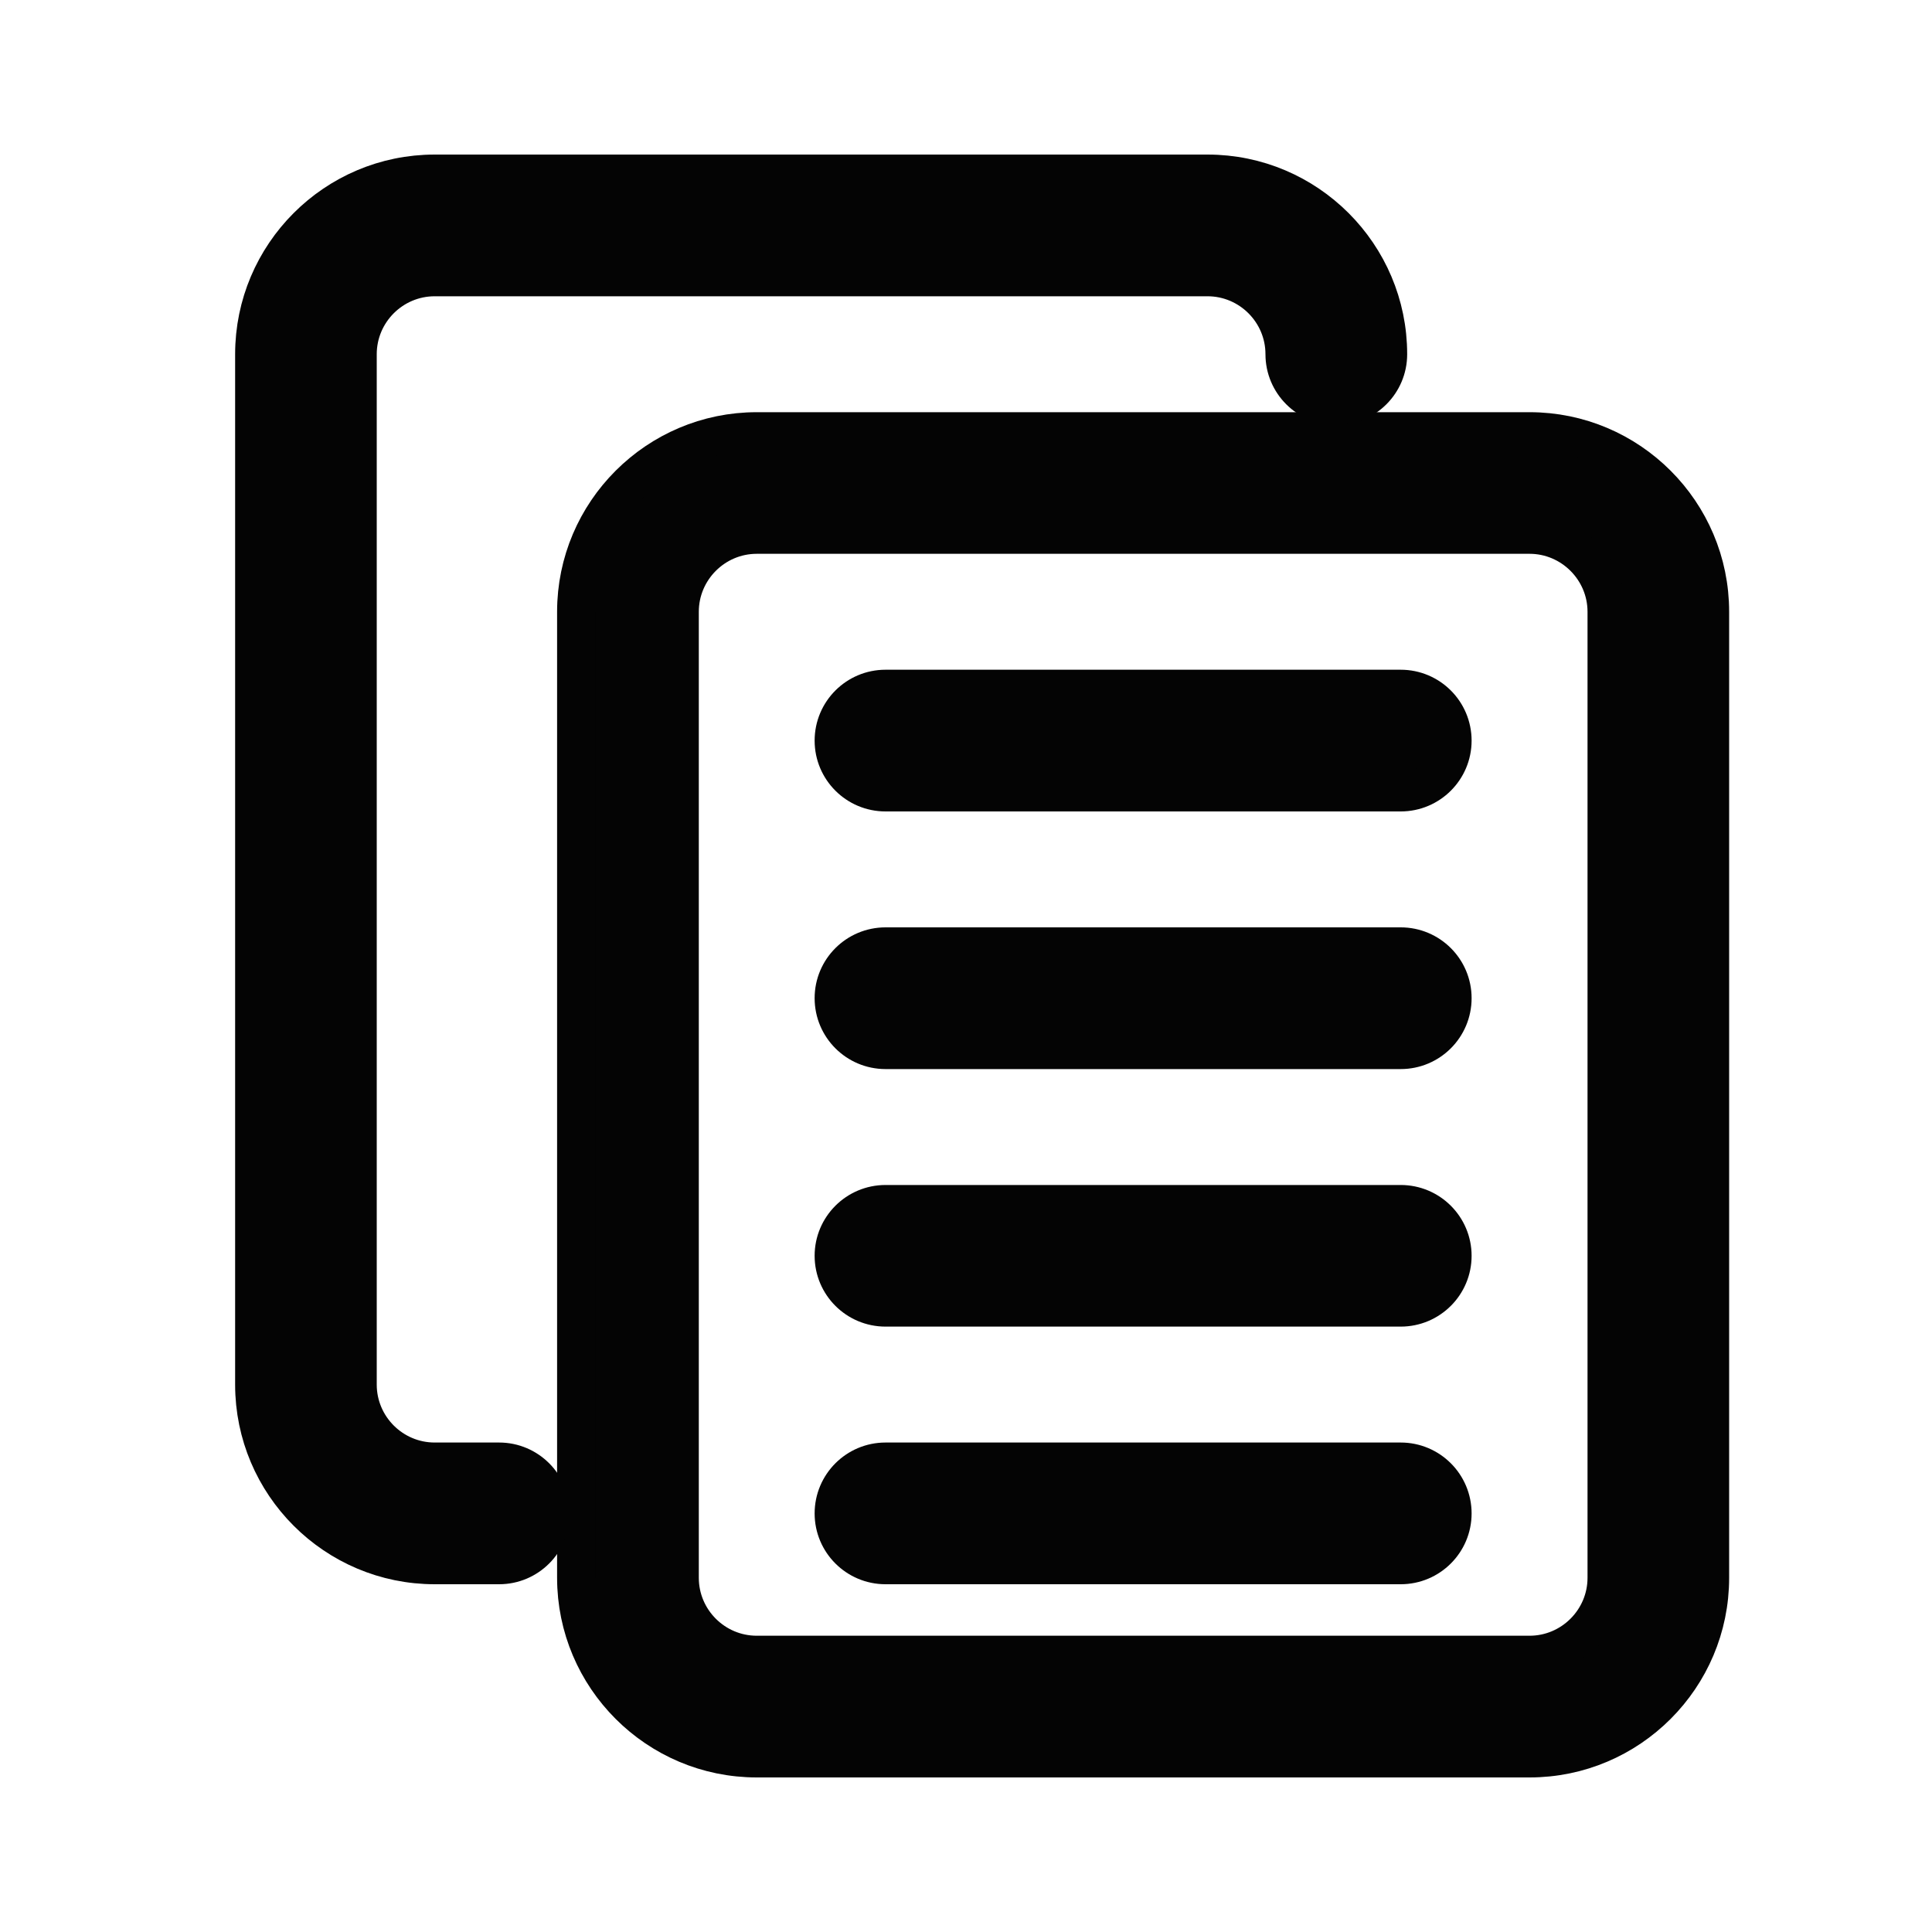 <svg width="20" height="20" viewBox="0 0 20 20" fill="none" xmlns="http://www.w3.org/2000/svg">
<rect width="20" height="20" fill="white"/>
<path d="M7.834 18.2H15.834C16.863 18.2 17.7 17.363 17.7 16.333V6.333C17.7 5.304 16.863 4.467 15.834 4.467H7.834C6.805 4.467 5.967 5.304 5.967 6.333V16.333C5.967 17.363 6.805 18.2 7.834 18.2ZM7.034 6.333C7.034 5.893 7.393 5.533 7.834 5.533H15.834C16.274 5.533 16.634 5.893 16.634 6.333V16.333C16.634 16.774 16.274 17.133 15.834 17.133H7.834C7.393 17.133 7.034 16.774 7.034 16.333V6.333Z" fill="#040404" stroke="#040404" stroke-width="0.4"/>
<path d="M4.5 16.2H5.167C5.461 16.2 5.7 15.961 5.7 15.667C5.7 15.372 5.461 15.133 5.167 15.133H4.5C4.059 15.133 3.7 14.774 3.7 14.333V3.667C3.7 3.226 4.059 2.867 4.5 2.867H12.5C12.941 2.867 13.3 3.226 13.3 3.667C13.3 3.961 13.539 4.2 13.834 4.2C14.128 4.2 14.367 3.961 14.367 3.667C14.367 2.637 13.529 1.8 12.5 1.8H4.5C3.471 1.8 2.634 2.637 2.634 3.667V14.333C2.634 15.363 3.471 16.2 4.5 16.2Z" fill="#040404" stroke="#040404" stroke-width="0.4"/>
<path d="M9.167 13.533H14.5C14.795 13.533 15.034 13.294 15.034 13C15.034 12.706 14.795 12.467 14.5 12.467H9.167C8.872 12.467 8.633 12.706 8.633 13C8.633 13.294 8.872 13.533 9.167 13.533Z" fill="#040404" stroke="#040404" stroke-width="0.4"/>
<path d="M9.167 16.2H14.5C14.795 16.2 15.034 15.961 15.034 15.667C15.034 15.372 14.795 15.133 14.5 15.133H9.167C8.872 15.133 8.633 15.372 8.633 15.667C8.633 15.961 8.872 16.2 9.167 16.2Z" fill="#040404" stroke="#040404" stroke-width="0.4"/>
<path d="M9.167 10.867H14.5C14.795 10.867 15.034 10.628 15.034 10.333C15.034 10.039 14.795 9.8 14.5 9.8H9.167C8.872 9.8 8.633 10.039 8.633 10.333C8.633 10.628 8.872 10.867 9.167 10.867Z" fill="#040404" stroke="#040404" stroke-width="0.4"/>
<path d="M9.167 8.2H14.5C14.795 8.2 15.034 7.961 15.034 7.667C15.034 7.372 14.795 7.133 14.5 7.133H9.167C8.872 7.133 8.633 7.372 8.633 7.667C8.633 7.961 8.872 8.2 9.167 8.2Z" fill="#040404" stroke="#040404" stroke-width="0.4"/>
</svg>
